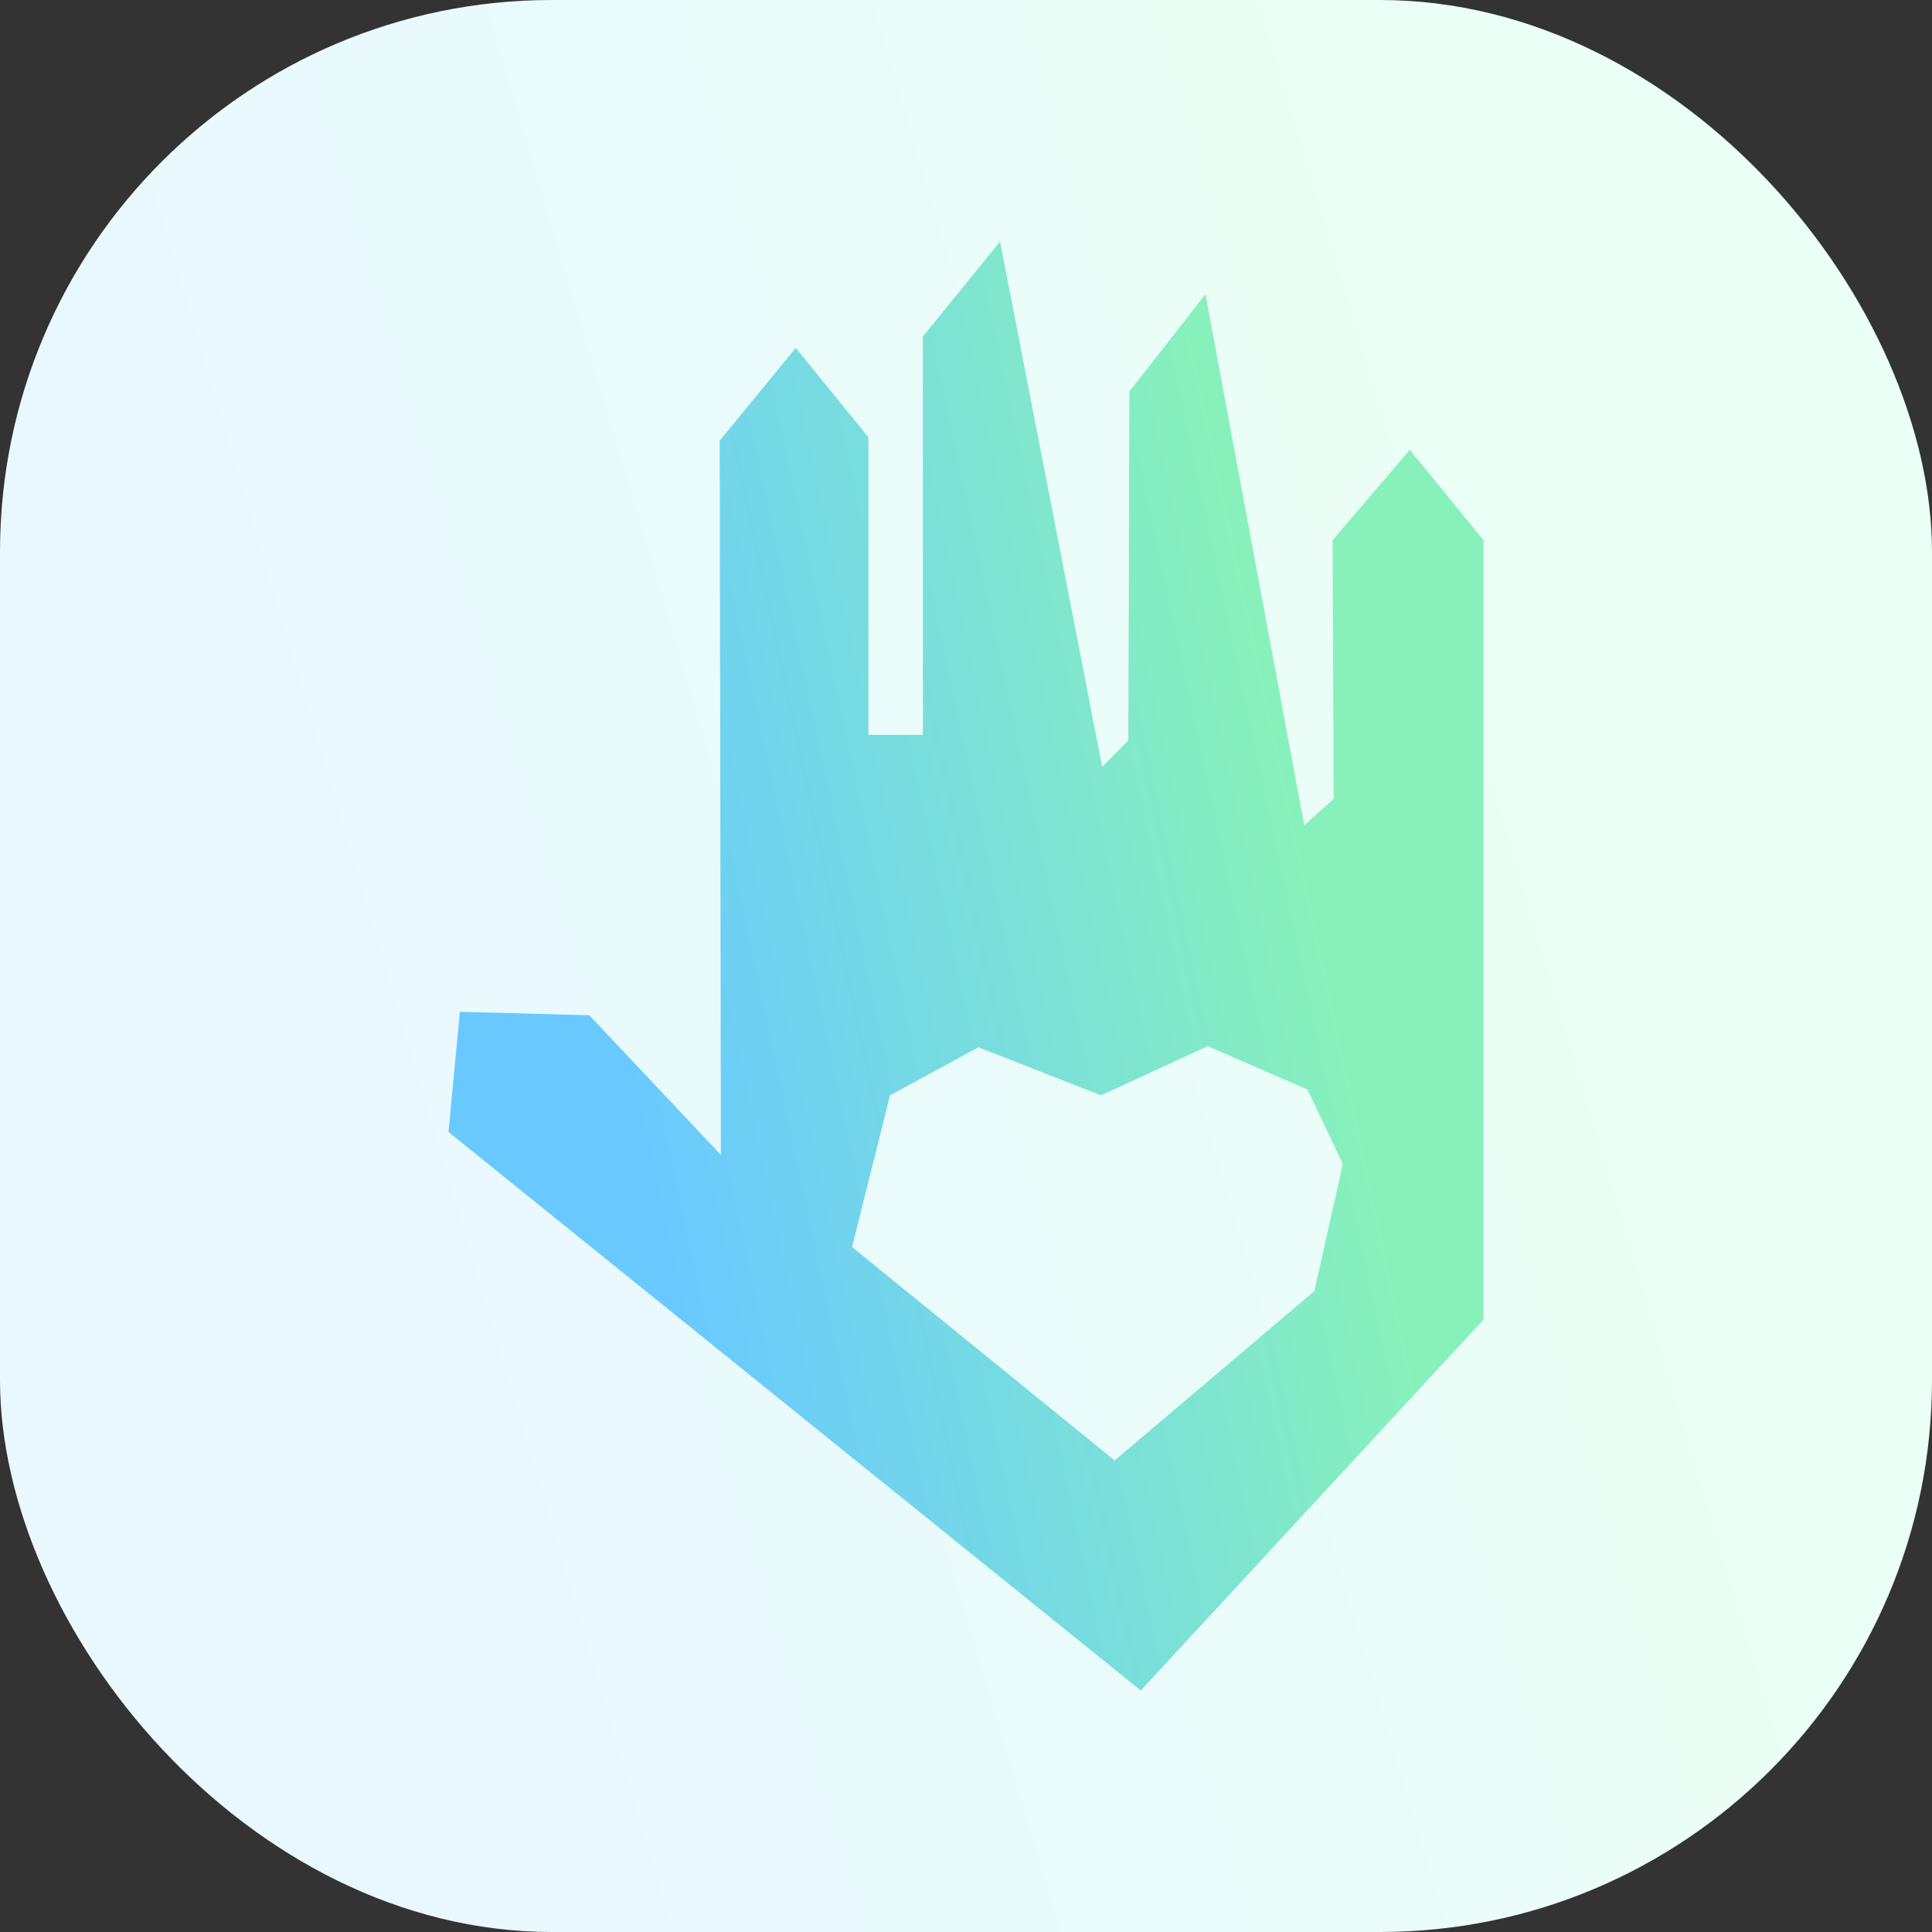 <svg width="56" height="56" viewBox="0 0 56 56" fill="none" xmlns="http://www.w3.org/2000/svg">
<rect x="0" y="0" width="56" height="56" fill="#333333" stroke="none"/>
<rect width="56" height="56" rx="16" fill="url(#paint0_linear_345_1636)"/>
<path d="M40.862 13.038L38.626 15.658L38.657 23.156L37.804 23.919L34.941 8.526L32.737 11.346L32.704 21.464L31.947 22.228L28.988 7L26.751 9.754V21.299H25.171V12.673L23.066 10.084L20.862 12.772L20.895 33.474L17.08 29.427L13.33 29.328L13 32.811L33.066 49L43 38.25V15.658L40.862 13.037L40.862 13.038ZM38.098 37.422L32.309 42.332L24.697 36.146L25.797 31.749L28.361 30.356L31.914 31.749L35.006 30.323L37.902 31.584L38.922 33.739L38.098 37.422L38.098 37.422Z" fill="url(#paint1_linear_345_1636)"/>
<defs>
<linearGradient id="paint0_linear_345_1636" x1="0" y1="0" x2="36.08" y2="-10.765" gradientUnits="userSpaceOnUse">
<stop stop-color="#E9F8FF"/>
<stop offset="1" stop-color="#EAFFF5"/>
</linearGradient>
<linearGradient id="paint1_linear_345_1636" x1="13" y1="7" x2="33.135" y2="2.709" gradientUnits="userSpaceOnUse">
<stop stop-color="#69C9FF"/>
<stop offset="1" stop-color="#88F1BB"/>
</linearGradient>
</defs>
</svg>
